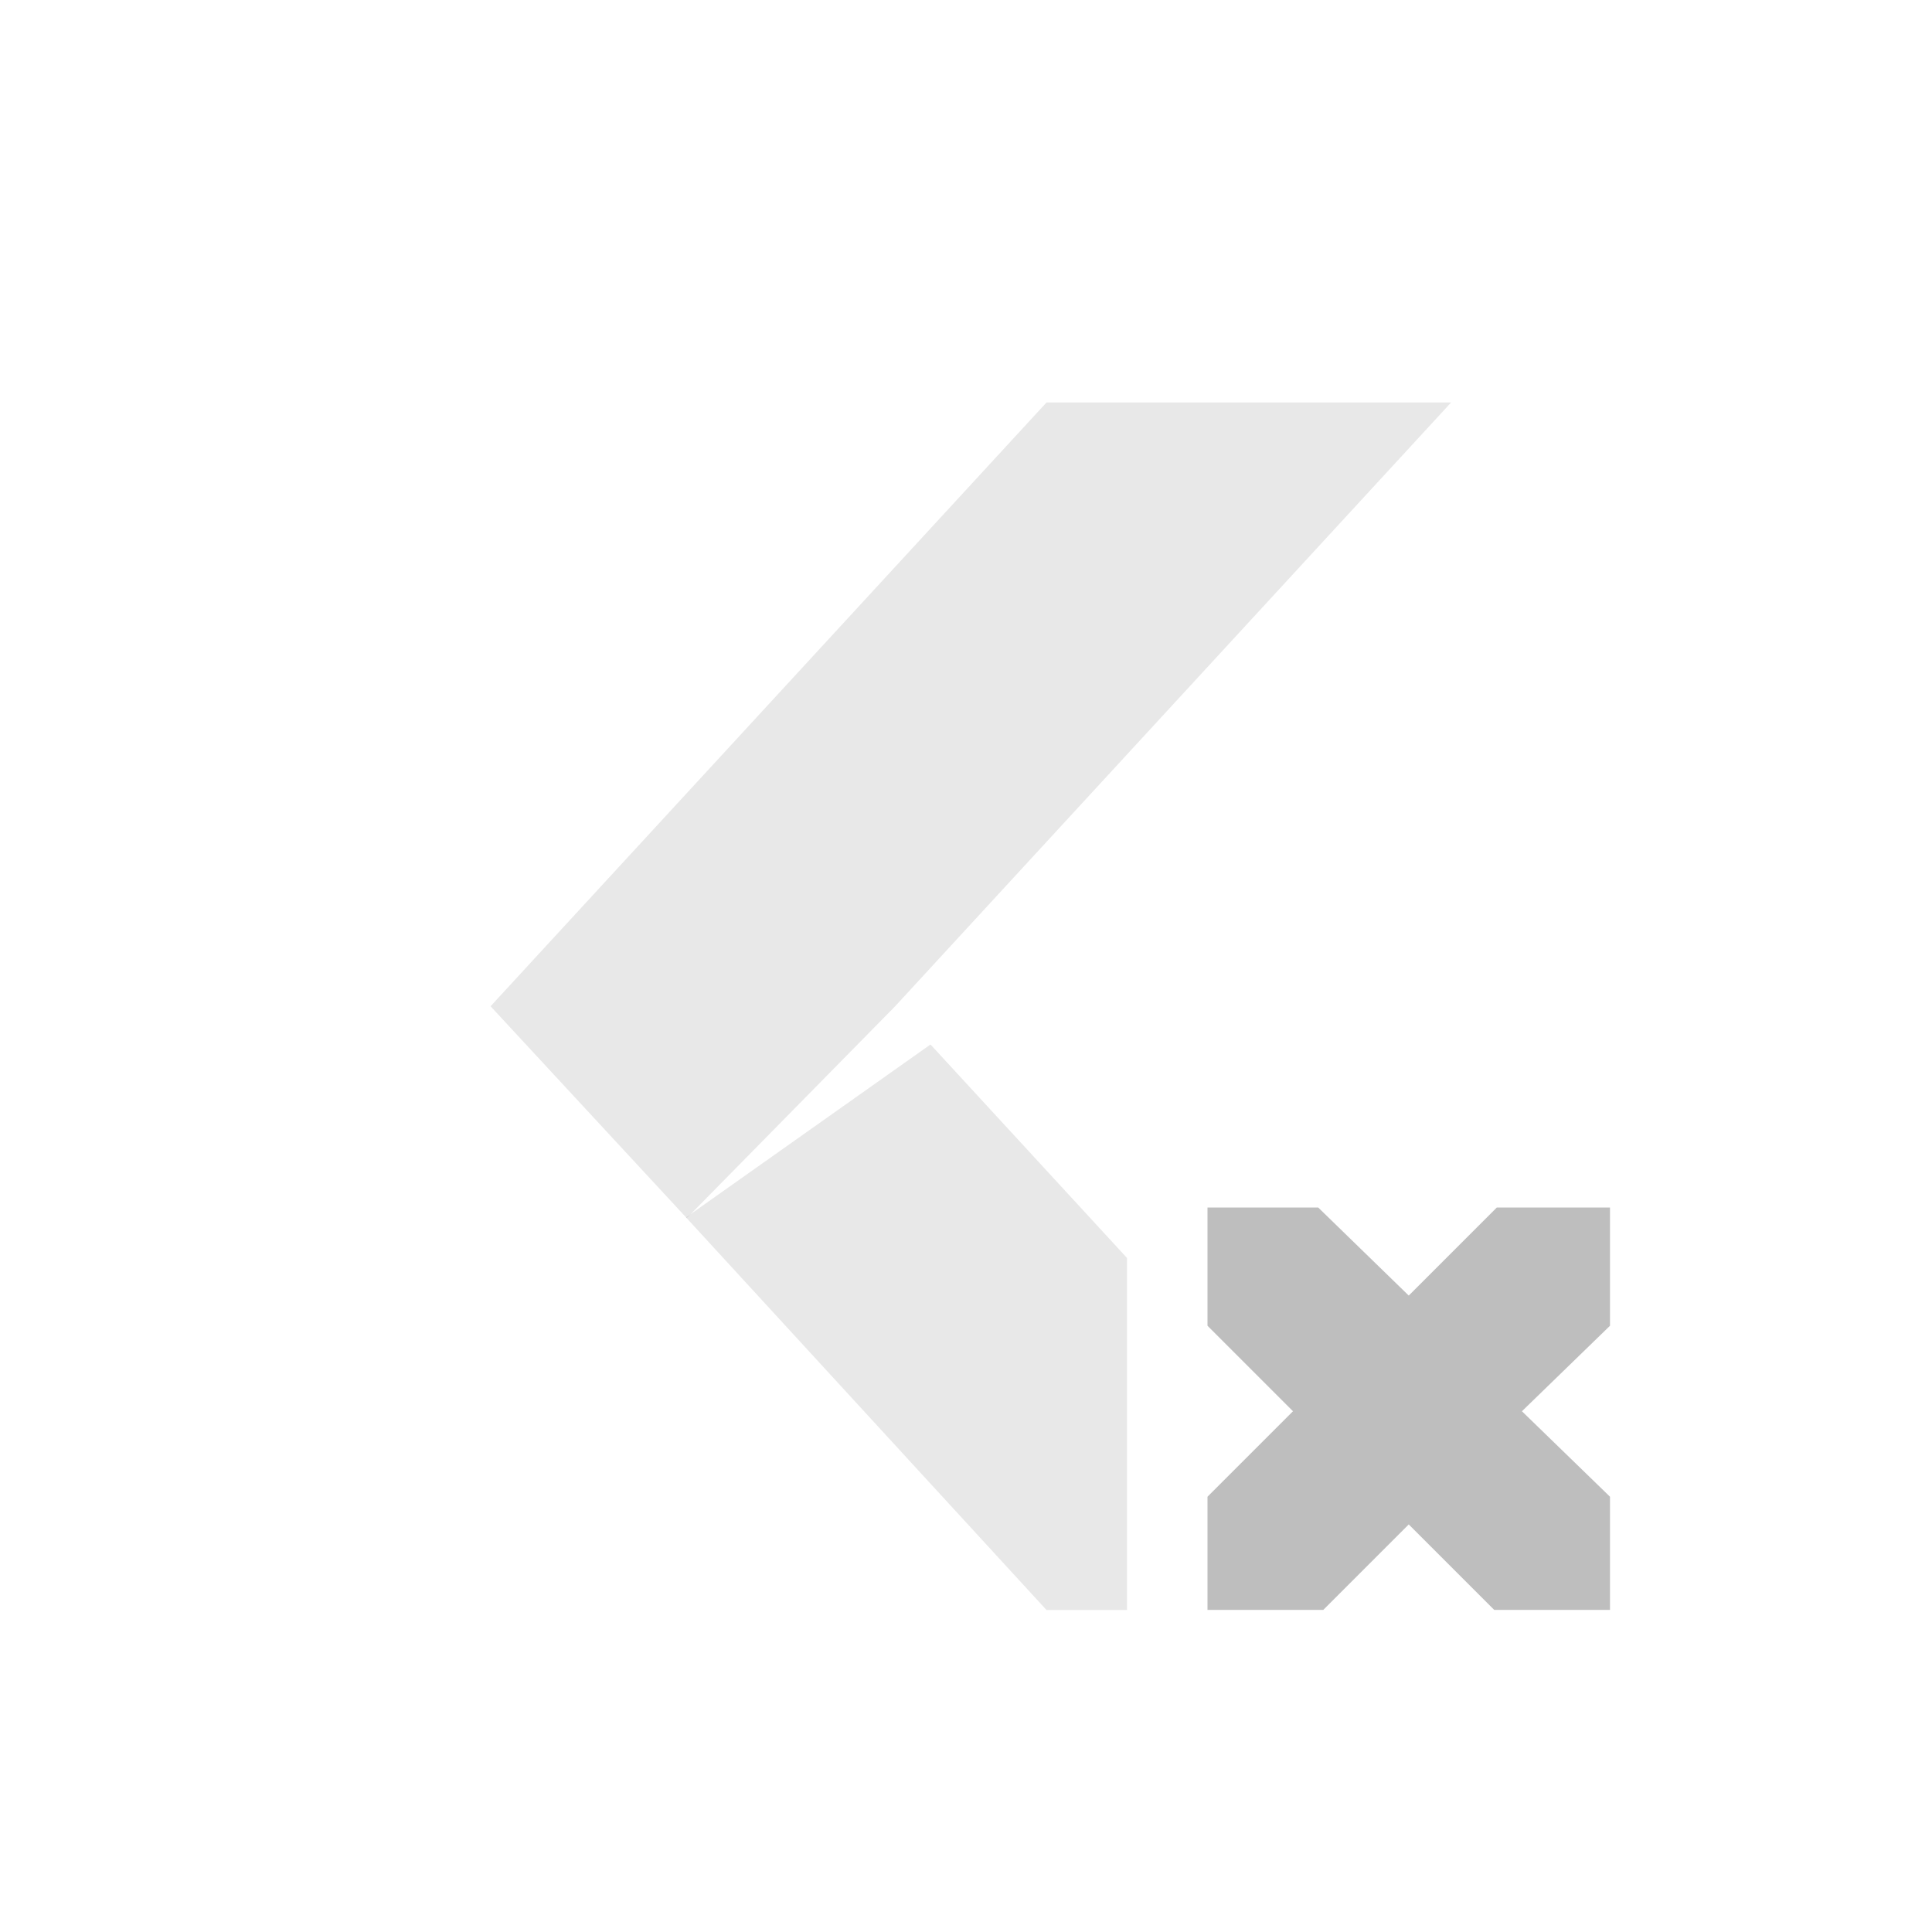<?xml version="1.0" encoding="UTF-8" standalone="no"?>
<svg
   xmlns:dc="http://purl.org/dc/elements/1.1/"
   xmlns:cc="http://creativecommons.org/ns#"
   xmlns:rdf="http://www.w3.org/1999/02/22-rdf-syntax-ns#"
   xmlns:svg="http://www.w3.org/2000/svg"
   xmlns="http://www.w3.org/2000/svg"
   id="svg6001"
   height="24"
   width="24"
   version="1.1">
  <defs
     id="defs6003" />
  <path
     style="color:#000000;display:inline;overflow:visible;visibility:visible;opacity:0.35;fill:#bebebe;fill-opacity:1;fill-rule:nonzero;stroke:none;stroke-width:1;marker:none;enable-background:new"
     d="M 11.559,12.975 8.522,15.123 13,20 l 1,0 0,-4.373 -2.441,-2.652 z"
     id="rect4985" />
  <path
     d="m 13,5 5.026,0 L 11.12,12.5 8.531,15.132 6.094,12.5 Z"
     id="rect4985-6"
     style="color:#000000;display:inline;overflow:visible;visibility:visible;opacity:0.35;fill:#bebebe;fill-opacity:1;fill-rule:nonzero;stroke:none;stroke-width:1;marker:none;enable-background:new" />
  <path
     id="path3761-2-3-5-4-8-9-8-0-1-7"
     style="color:#bebebe;fill:#bebebe"
     d="m 15,15 1.375,0 1.125,1.094 1.094,-1.094 1.406,0 0,1.469 -1.094,1.062 1.094,1.062 0,1.406 -1.438,0 -1.062,-1.062 -1.062,1.062 -1.438,0 0,-1.406 1.062,-1.062 -1.062,-1.062 0,-1.469 z" />
</svg>
